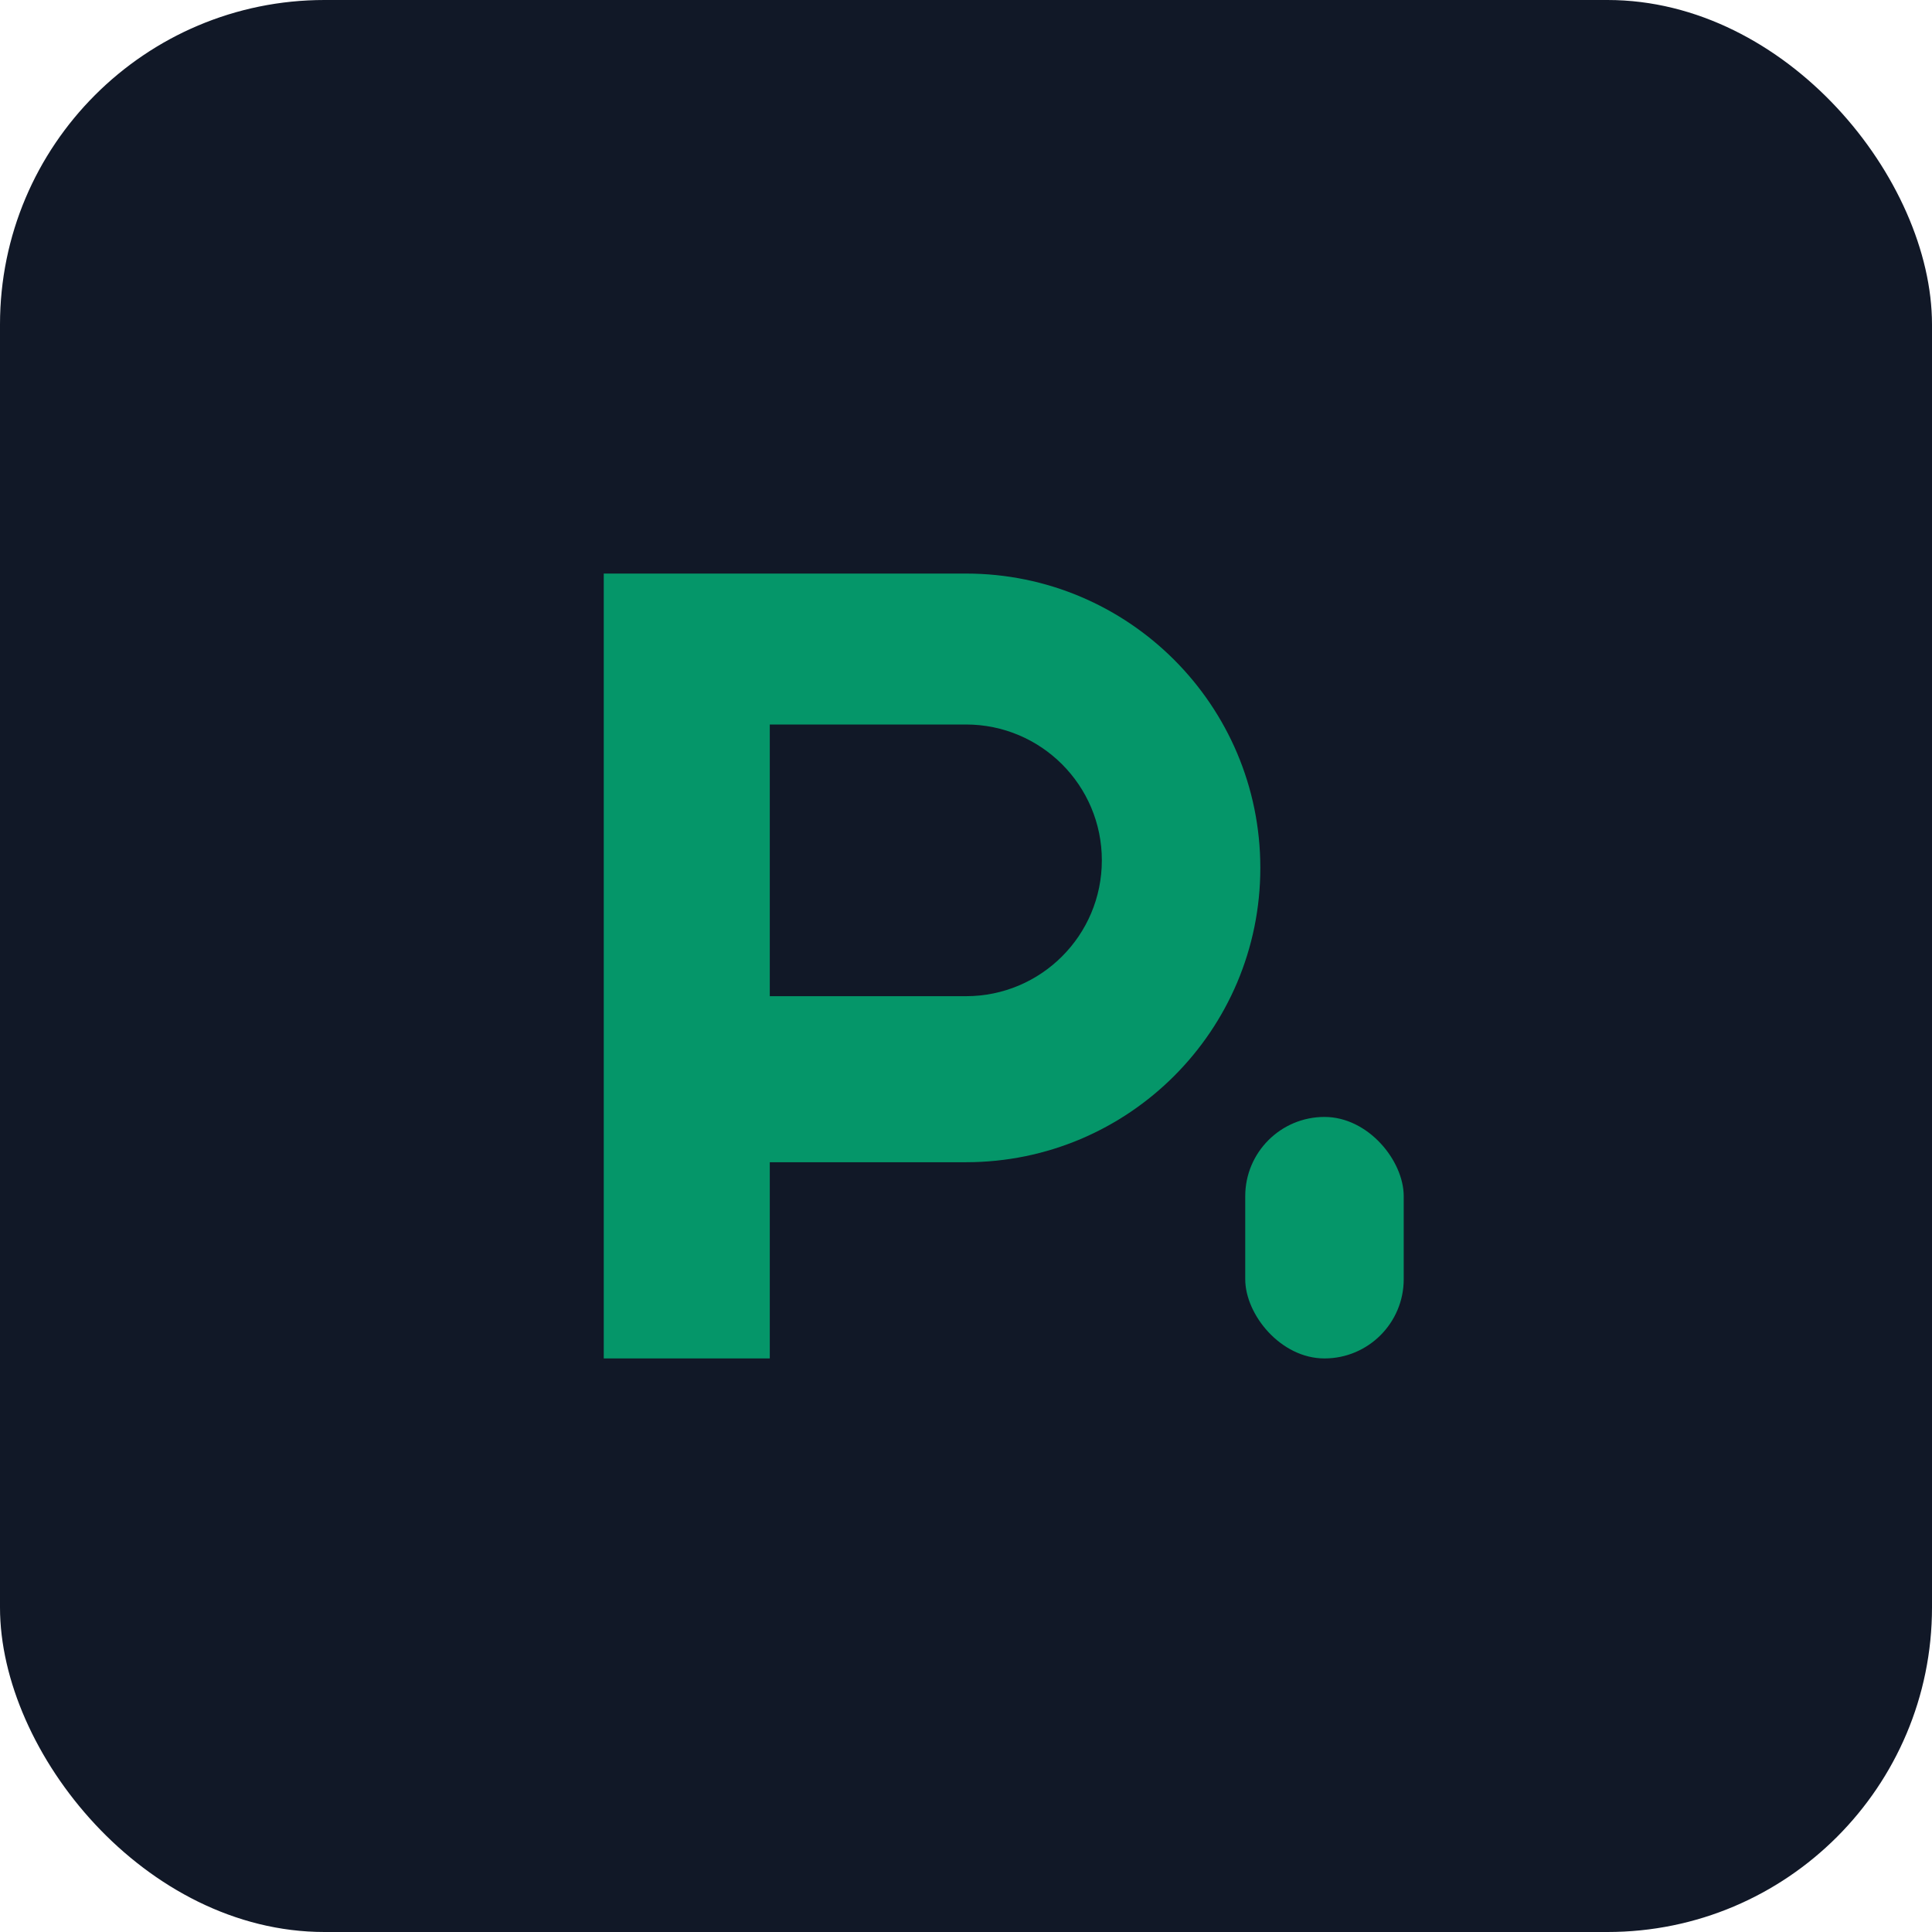 <svg width="512" height="512" viewBox="0 0 512 512" fill="none" xmlns="http://www.w3.org/2000/svg">
  <rect width="512" height="512" rx="86" fill="#111827"/>
  <path d="M160 360V152H256C299.078 152 334 186.922 334 230C334 273.078 299.078 308 256 308H204V360H160ZM204 264H256C275.882 264 292 247.882 292 228C292 208.118 275.882 192 256 192H204V264Z" fill="#059669"/>
  <rect x="330" y="296" width="42" height="64" rx="21" fill="#059669"/>
</svg>
